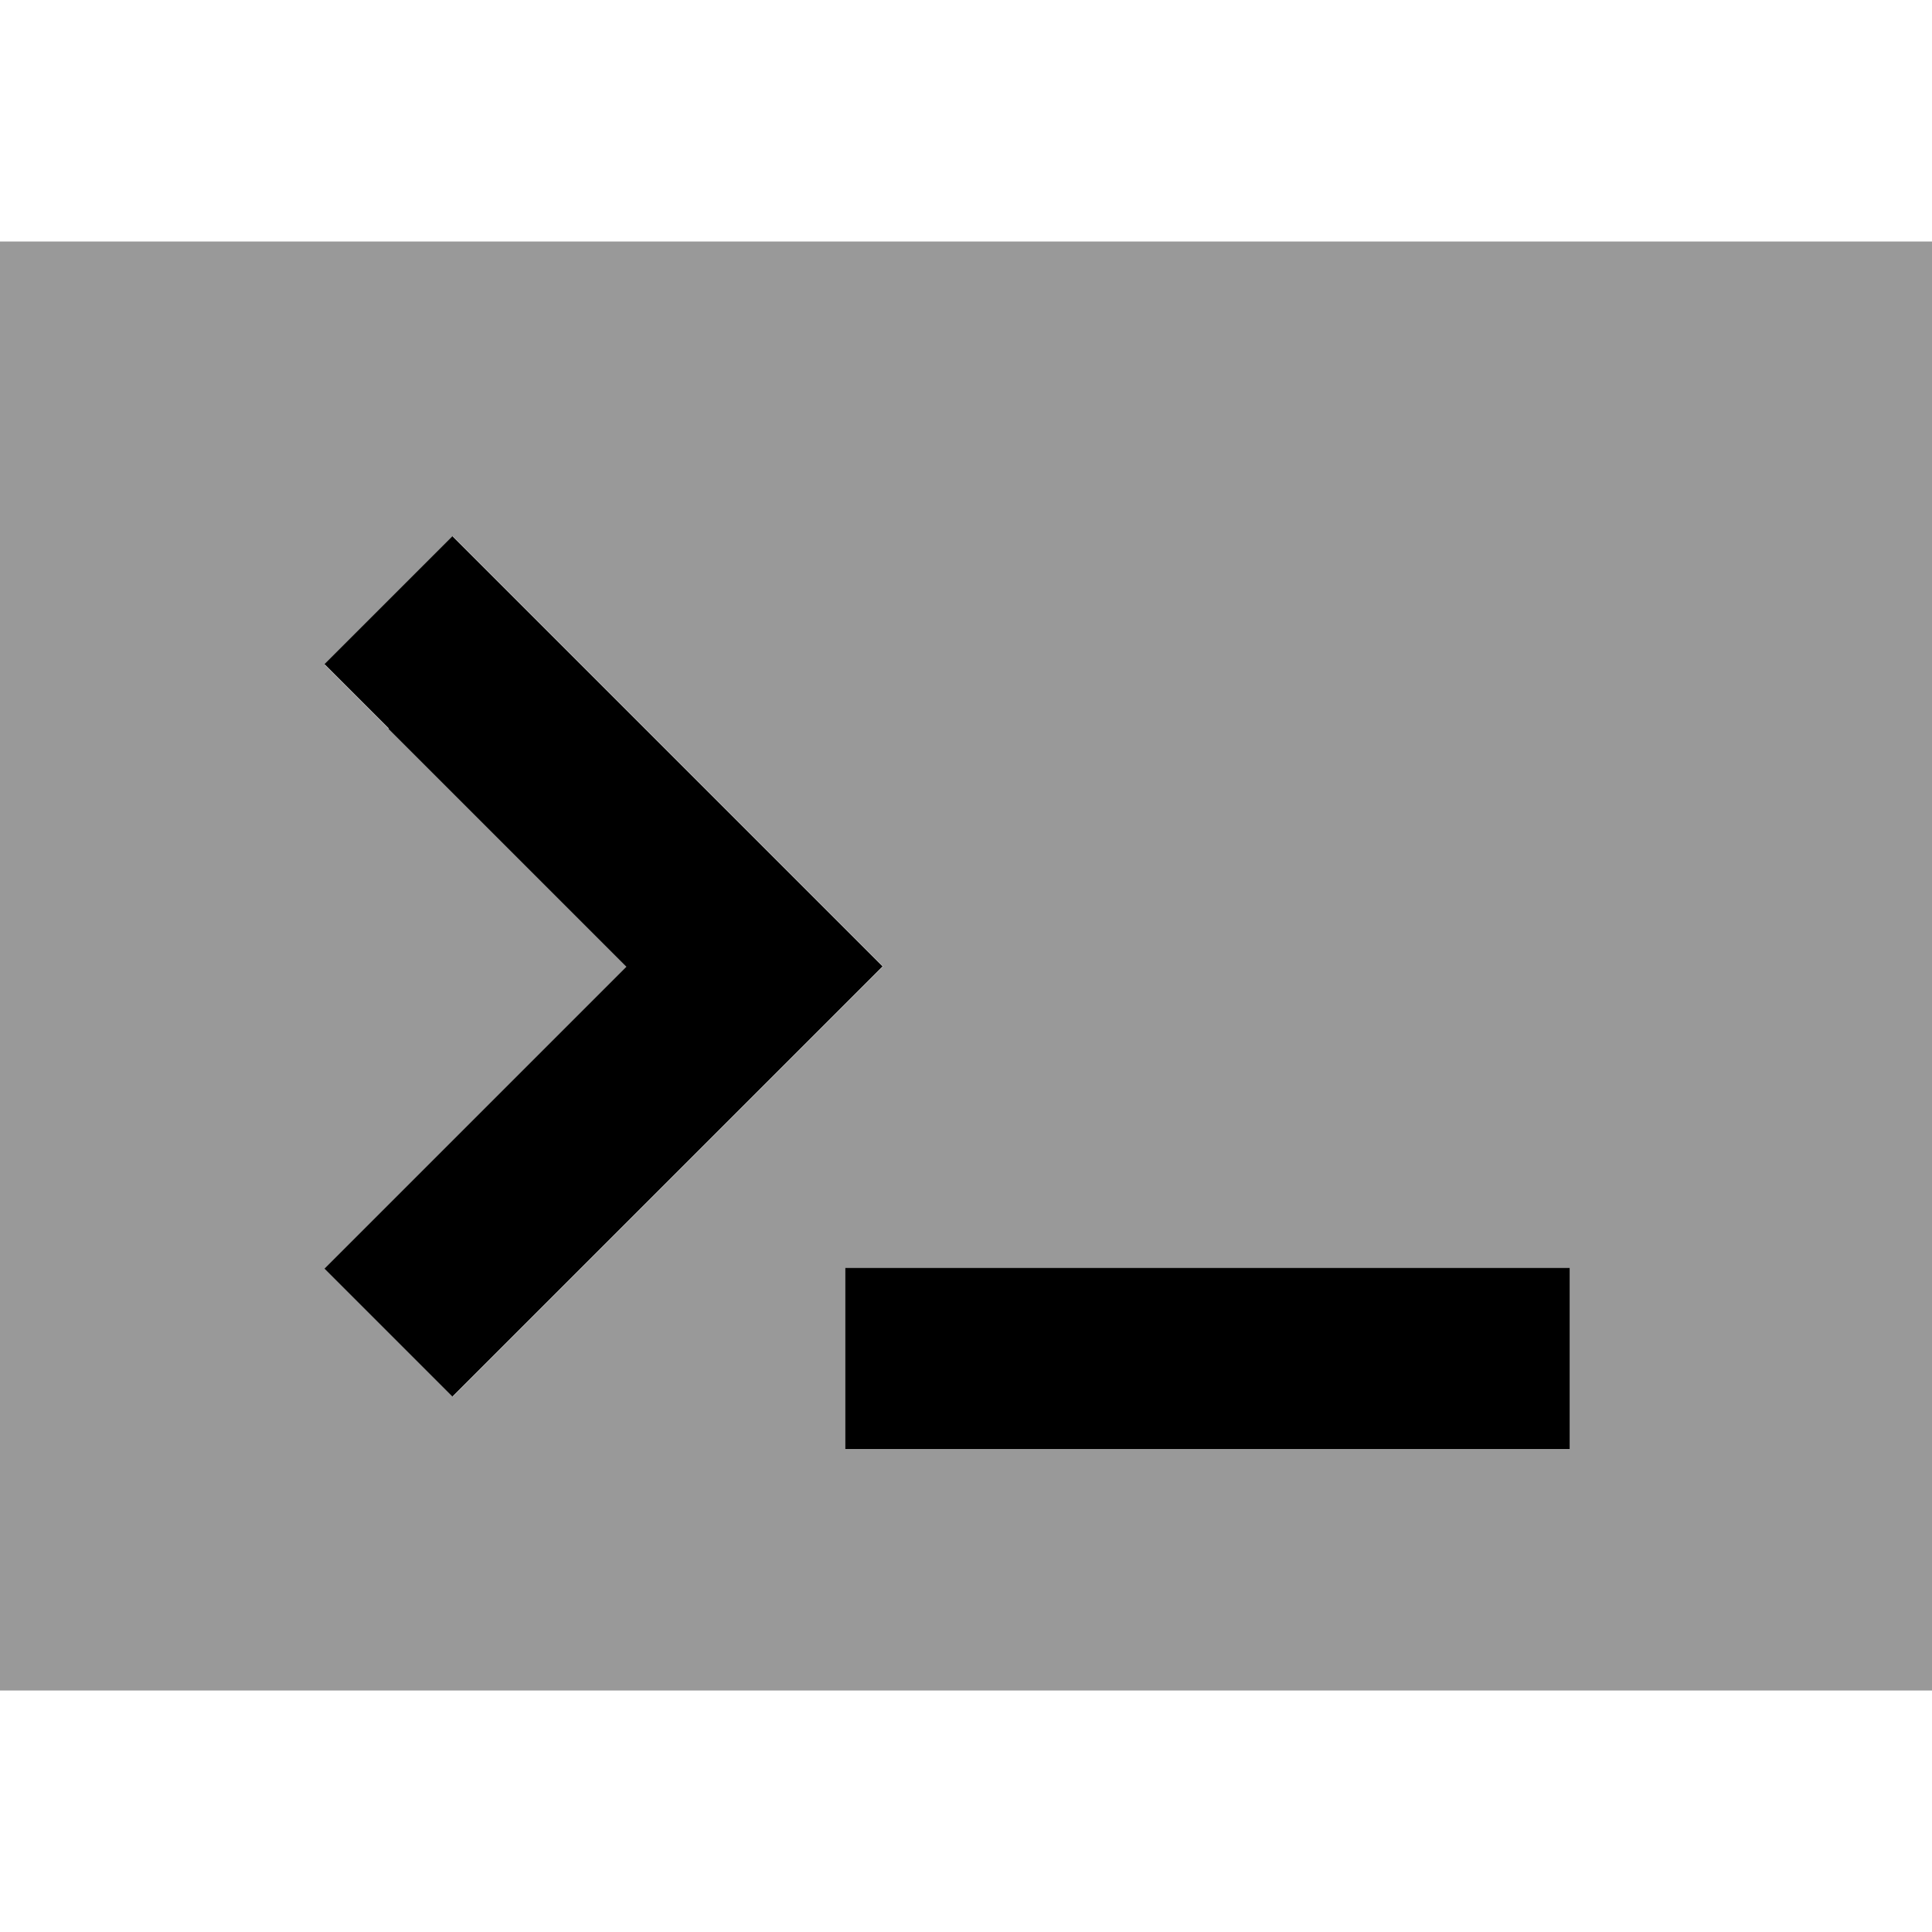 <svg xmlns="http://www.w3.org/2000/svg" viewBox="0 0 512 512"><!--! Font Awesome Pro 7.0.0 by @fontawesome - https://fontawesome.com License - https://fontawesome.com/license (Commercial License) Copyright 2025 Fonticons, Inc. --><path style="fill:currentColor;opacity:.4" d="M0 64l0 384 512 0 0-384-512 0zM86.1 176L120 142.1c.8 .8 33.1 33.1 97 97l17 17c-.8 .8-33.1 33.1-97 97l-17 17-33.9-33.9c3.6-3.6 30.3-30.3 80-80l-80-80zM224 336l192 0 0 48-192 0 0-48z"/><path style="fill:currentColor;opacity:1" d="M103 193l-17-17 33.9-33.9c.8 .8 33.1 33.1 97 97l17 17c-.8 .8-33.1 33.1-97 97l-17 17-33.9-33.9c3.6-3.6 30.3-30.3 80-80l-63-63zM248 336l168 0 0 48-192 0 0-48 24 0z"/></svg>